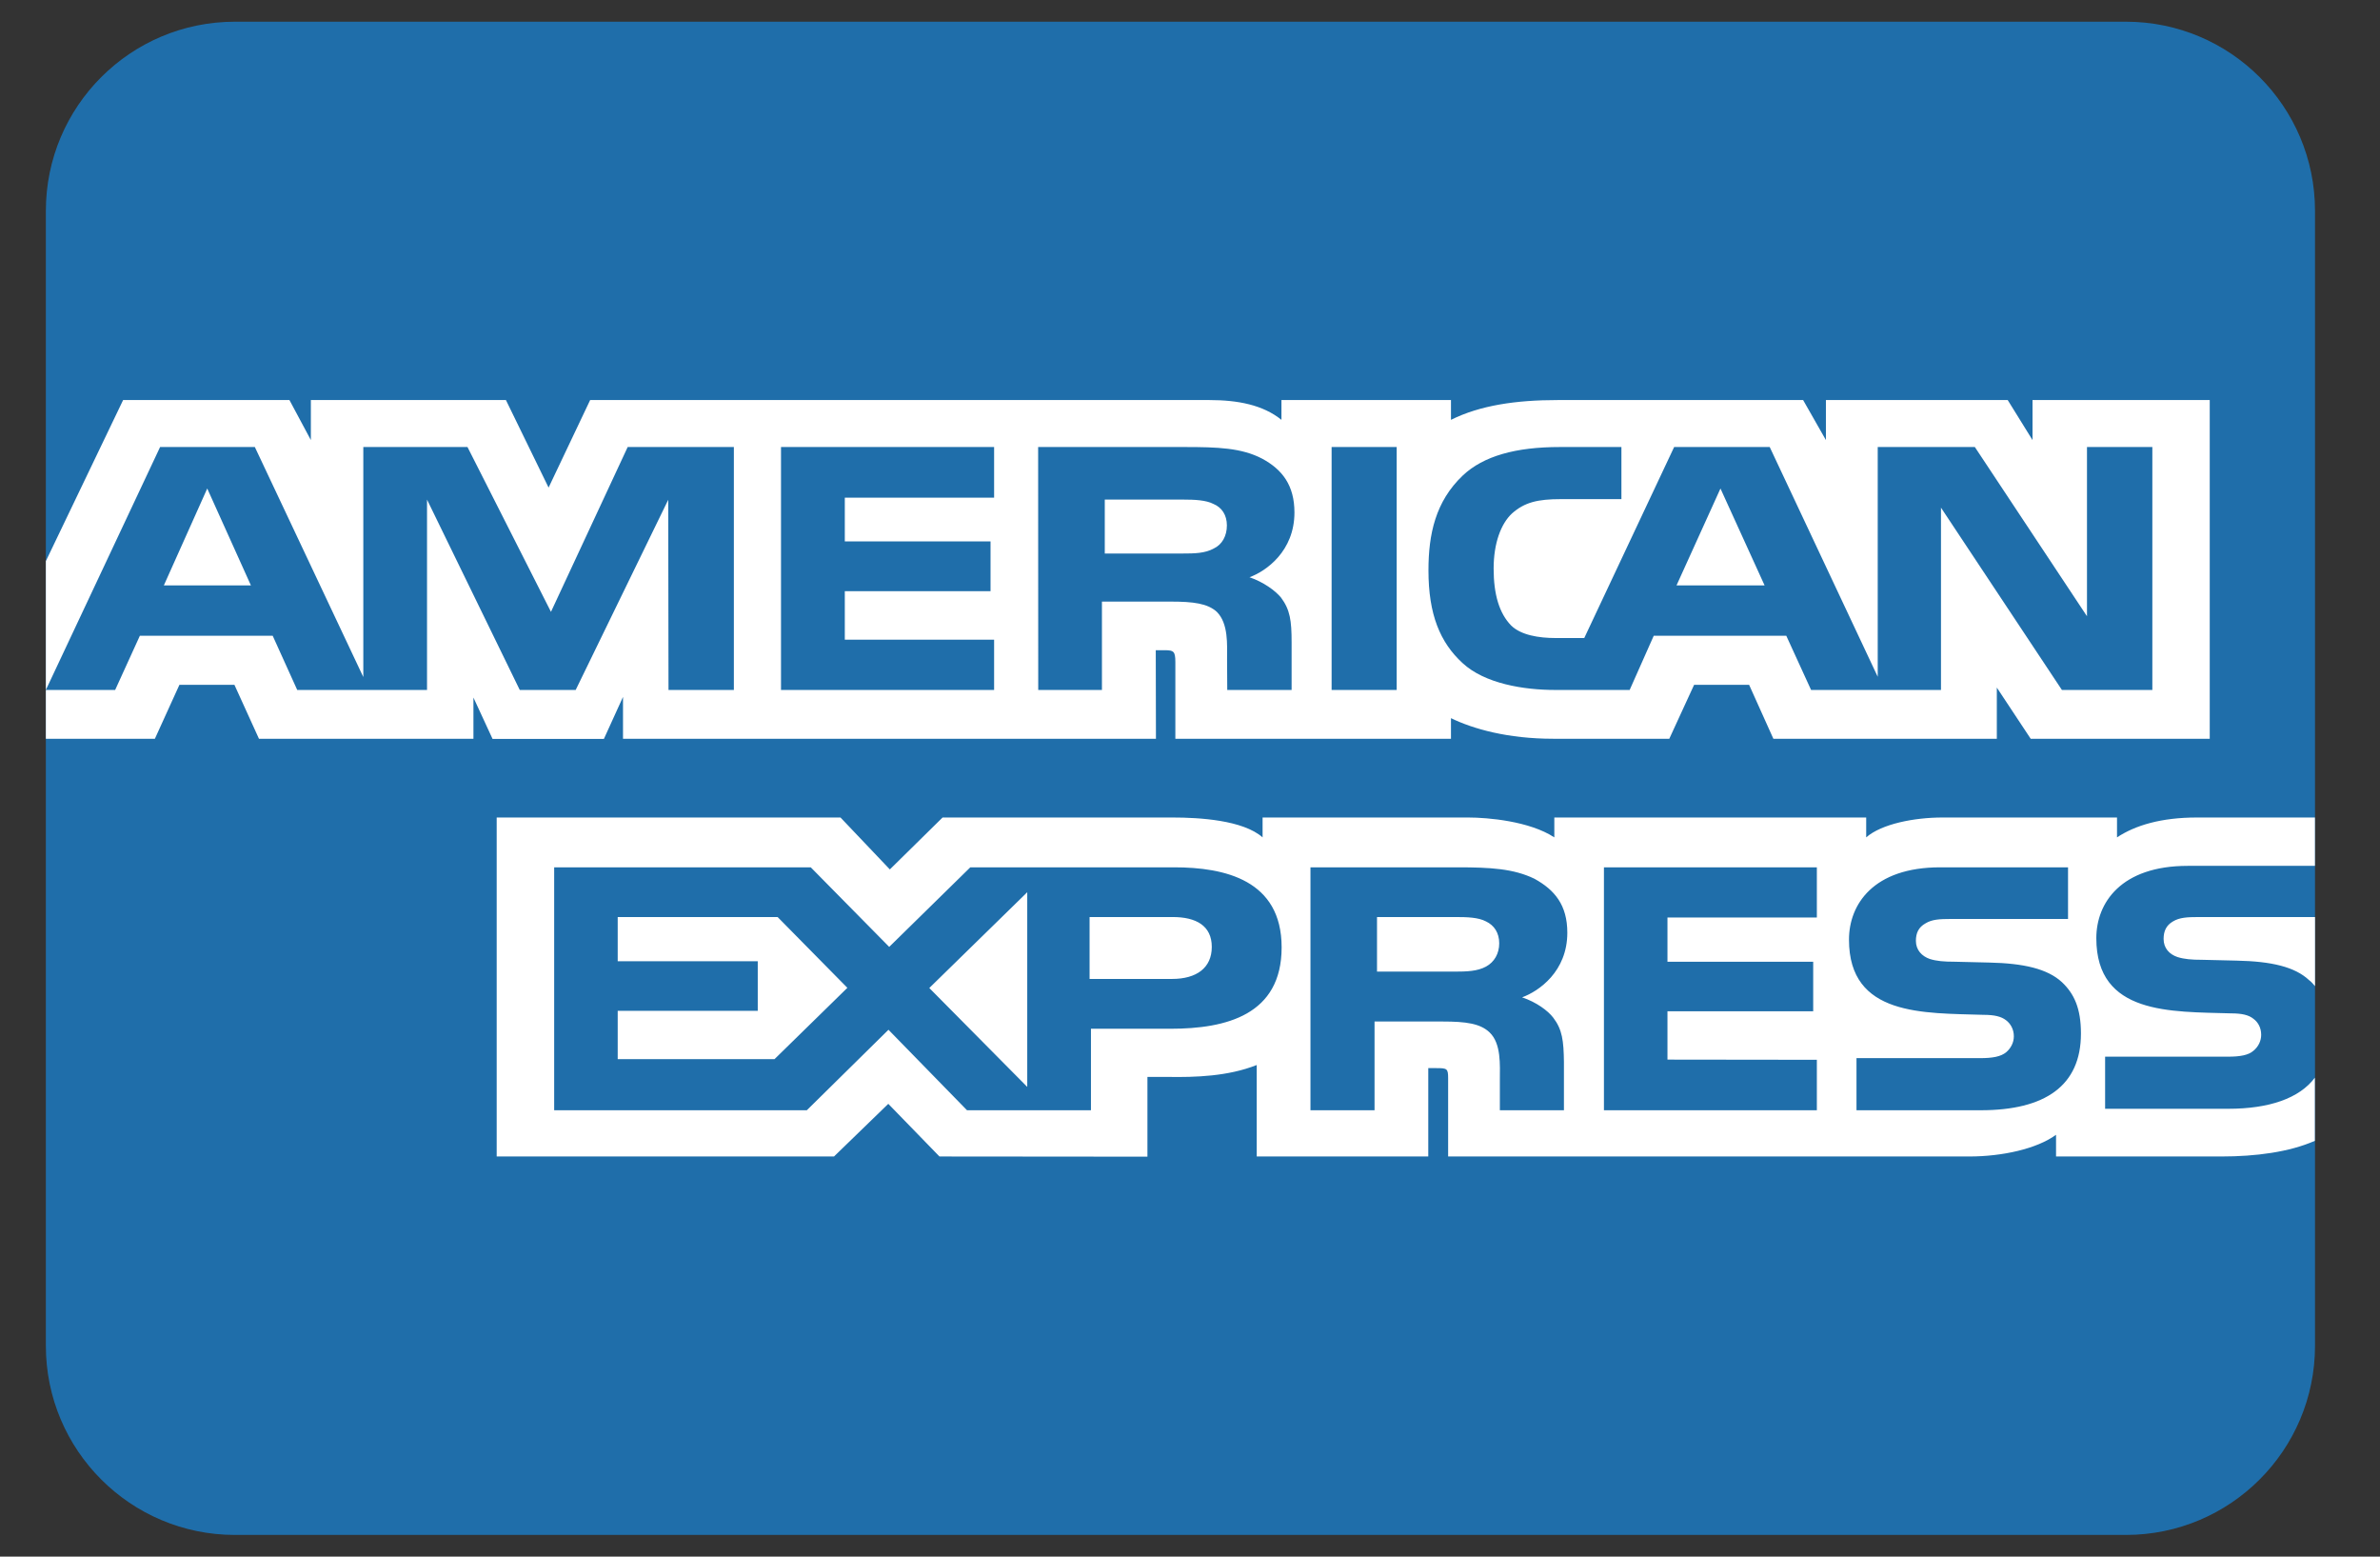 <svg width="26" height="17" viewBox="0 0 26 17" fill="none" xmlns="http://www.w3.org/2000/svg">
<rect x="0" y="0" width="26" height="17" fill="#333333" stroke="none"/>
<g clip-path="url(#clip0_1241_45759)">
<path d="M0.501 2.303C0.501 1.162 1.426 0.237 2.567 0.237H23.224C24.365 0.237 25.29 1.162 25.29 2.303V14.697C25.29 15.838 24.365 16.763 23.224 16.763H2.567C1.426 16.763 0.501 15.838 0.501 14.697V2.303Z" fill="#1F6EAA"/>
<path d="M18.795 5.335L18.315 6.393H19.277L18.795 5.335ZM13.26 5.99C13.35 5.948 13.403 5.854 13.403 5.738C13.403 5.625 13.348 5.542 13.257 5.504C13.175 5.461 13.048 5.456 12.927 5.456H12.069V6.045H12.915C13.051 6.045 13.164 6.043 13.26 5.99ZM2.264 5.335L1.79 6.393H2.741L2.264 5.335ZM24.343 12.109H22.997V11.54H24.338C24.47 11.54 24.564 11.524 24.619 11.474C24.672 11.43 24.702 11.367 24.702 11.301C24.702 11.224 24.668 11.163 24.617 11.126C24.566 11.085 24.493 11.067 24.371 11.067C23.717 11.047 22.901 11.085 22.901 10.246C22.901 9.861 23.169 9.456 23.9 9.456H25.289V8.928H23.999C23.61 8.928 23.327 9.013 23.127 9.145V8.928H21.219C20.914 8.928 20.556 8.997 20.387 9.145V8.928H16.98V9.145C16.709 8.967 16.252 8.928 16.04 8.928H13.793V9.145C13.579 8.956 13.102 8.928 12.811 8.928H10.297L9.721 9.495L9.182 8.928H5.426V12.63H9.111L9.704 12.055L10.263 12.63L12.535 12.632V11.761H12.758C13.059 11.766 13.415 11.755 13.729 11.631V12.63H15.603V11.665H15.693C15.808 11.665 15.82 11.67 15.82 11.774V12.63H21.512C21.874 12.63 22.252 12.546 22.461 12.393V12.63H24.267C24.642 12.63 25.009 12.582 25.288 12.459V11.77C25.119 11.995 24.789 12.109 24.343 12.109L24.343 12.109ZM12.788 11.235H11.918V12.125H10.564L9.706 11.246L8.814 12.125H6.054V9.472H8.857L9.714 10.341L10.6 9.472H12.827C13.38 9.472 14.001 9.611 14.001 10.346C14.001 11.083 13.397 11.235 12.788 11.235ZM16.969 11.115C17.067 11.244 17.082 11.365 17.085 11.599V12.125H16.385V11.793C16.385 11.633 16.402 11.397 16.272 11.274C16.171 11.178 16.015 11.156 15.761 11.156H15.016V12.125H14.316V9.472H15.925C16.278 9.472 16.535 9.486 16.763 9.597C16.983 9.718 17.122 9.883 17.122 10.186C17.122 10.61 16.811 10.825 16.628 10.892C16.783 10.944 16.91 11.037 16.969 11.115ZM19.848 10.02H18.216V10.503H19.808V11.044H18.216V11.572L19.848 11.574V12.125H17.522V9.472H19.848V10.02ZM21.638 12.125H20.281V11.556H21.633C21.765 11.556 21.859 11.54 21.918 11.49C21.965 11.449 22 11.389 22 11.317C22 11.24 21.963 11.178 21.915 11.142C21.862 11.101 21.788 11.083 21.667 11.083C21.015 11.062 20.199 11.101 20.199 10.262C20.199 9.877 20.465 9.472 21.195 9.472H22.592V10.036H21.314C21.187 10.036 21.105 10.041 21.035 10.084C20.958 10.127 20.93 10.191 20.93 10.275C20.93 10.375 20.995 10.443 21.082 10.473C21.156 10.496 21.235 10.503 21.354 10.503L21.729 10.512C22.107 10.52 22.367 10.58 22.525 10.726C22.66 10.853 22.733 11.014 22.733 11.287C22.733 11.858 22.341 12.125 21.638 12.125ZM16.234 10.063C16.149 10.018 16.025 10.015 15.901 10.015H15.043V10.611H15.89C16.025 10.611 16.14 10.607 16.234 10.556C16.324 10.507 16.378 10.415 16.378 10.302C16.378 10.188 16.324 10.106 16.234 10.063ZM24.02 10.015C23.893 10.015 23.809 10.02 23.738 10.063C23.664 10.106 23.636 10.17 23.636 10.254C23.636 10.354 23.698 10.422 23.788 10.452C23.862 10.475 23.941 10.482 24.057 10.482L24.435 10.491C24.816 10.499 25.07 10.559 25.225 10.704C25.254 10.725 25.27 10.747 25.29 10.77V10.015H24.02L24.02 10.015ZM12.812 10.015H11.903V10.691H12.804C13.072 10.691 13.238 10.57 13.238 10.341C13.238 10.108 13.064 10.015 12.812 10.015ZM6.748 10.015V10.498H8.278V11.039H6.748V11.567H8.461L9.257 10.788L8.495 10.015H6.748ZM11.222 11.87V9.744L10.152 10.79L11.222 11.87ZM6.806 7.611V8.068H12.628L12.626 7.101H12.738C12.817 7.104 12.84 7.11 12.84 7.229V8.068H15.851V7.843C16.094 7.961 16.472 8.068 16.969 8.068H18.236L18.507 7.479H19.108L19.373 8.068H21.814V7.509L22.184 8.068H24.14V4.369H22.204V4.806L21.933 4.369H19.947V4.806L19.698 4.369H17.014C16.565 4.369 16.17 4.426 15.851 4.585V4.369H13.999V4.585C13.796 4.421 13.52 4.369 13.213 4.369H6.447L5.993 5.325L5.527 4.369H3.396V4.806L3.162 4.369H1.345L0.501 6.128V7.535L1.749 4.882H2.784L3.969 7.394V4.882H5.107L6.019 6.682L6.857 4.882H8.017V7.535H7.303L7.3 5.458L6.289 7.535H5.678L4.665 5.456V7.535H3.247L2.979 6.943H1.528L1.258 7.535H0.501V8.068H1.692L1.96 7.479H2.561L2.829 8.068H5.172V7.618L5.381 8.07H6.597L6.806 7.611L6.806 7.611ZM15.981 5.192C16.206 4.98 16.559 4.882 17.039 4.882H17.713V5.451H17.053C16.799 5.451 16.655 5.485 16.517 5.608C16.398 5.719 16.317 5.931 16.317 6.209C16.317 6.493 16.379 6.698 16.508 6.831C16.615 6.936 16.81 6.968 16.994 6.968H17.307L18.289 4.882H19.333L20.513 7.391V4.882H21.574L22.799 6.73V4.882H23.513V7.535H22.525L21.204 5.544V7.535H19.785L19.514 6.943H18.066L17.803 7.535H16.988C16.649 7.535 16.22 7.467 15.977 7.241C15.732 7.016 15.605 6.711 15.605 6.229C15.605 5.835 15.681 5.476 15.981 5.192ZM14.547 4.882H15.258V7.535H14.547V4.882ZM11.341 4.882H12.944C13.3 4.882 13.563 4.891 13.788 5.009C14.009 5.128 14.141 5.301 14.141 5.597C14.141 6.02 13.831 6.238 13.65 6.304C13.802 6.356 13.932 6.45 13.995 6.527C14.093 6.659 14.11 6.777 14.11 7.014V7.535H13.407L13.405 7.2C13.405 7.041 13.421 6.811 13.294 6.683C13.193 6.59 13.037 6.57 12.787 6.57H12.038V7.535H11.342L11.341 4.882ZM8.532 4.882H10.86V5.435H9.229V5.913H10.821V6.456H9.229V6.986H10.86V7.535H8.532V4.882Z" fill="white"/>
</g>
<defs>
<clipPath id="clip0_1241_45759">
<rect width="24.789" height="16.526" fill="white" transform="translate(0.501 0.237)"/>
</clipPath>
</defs>
</svg>
